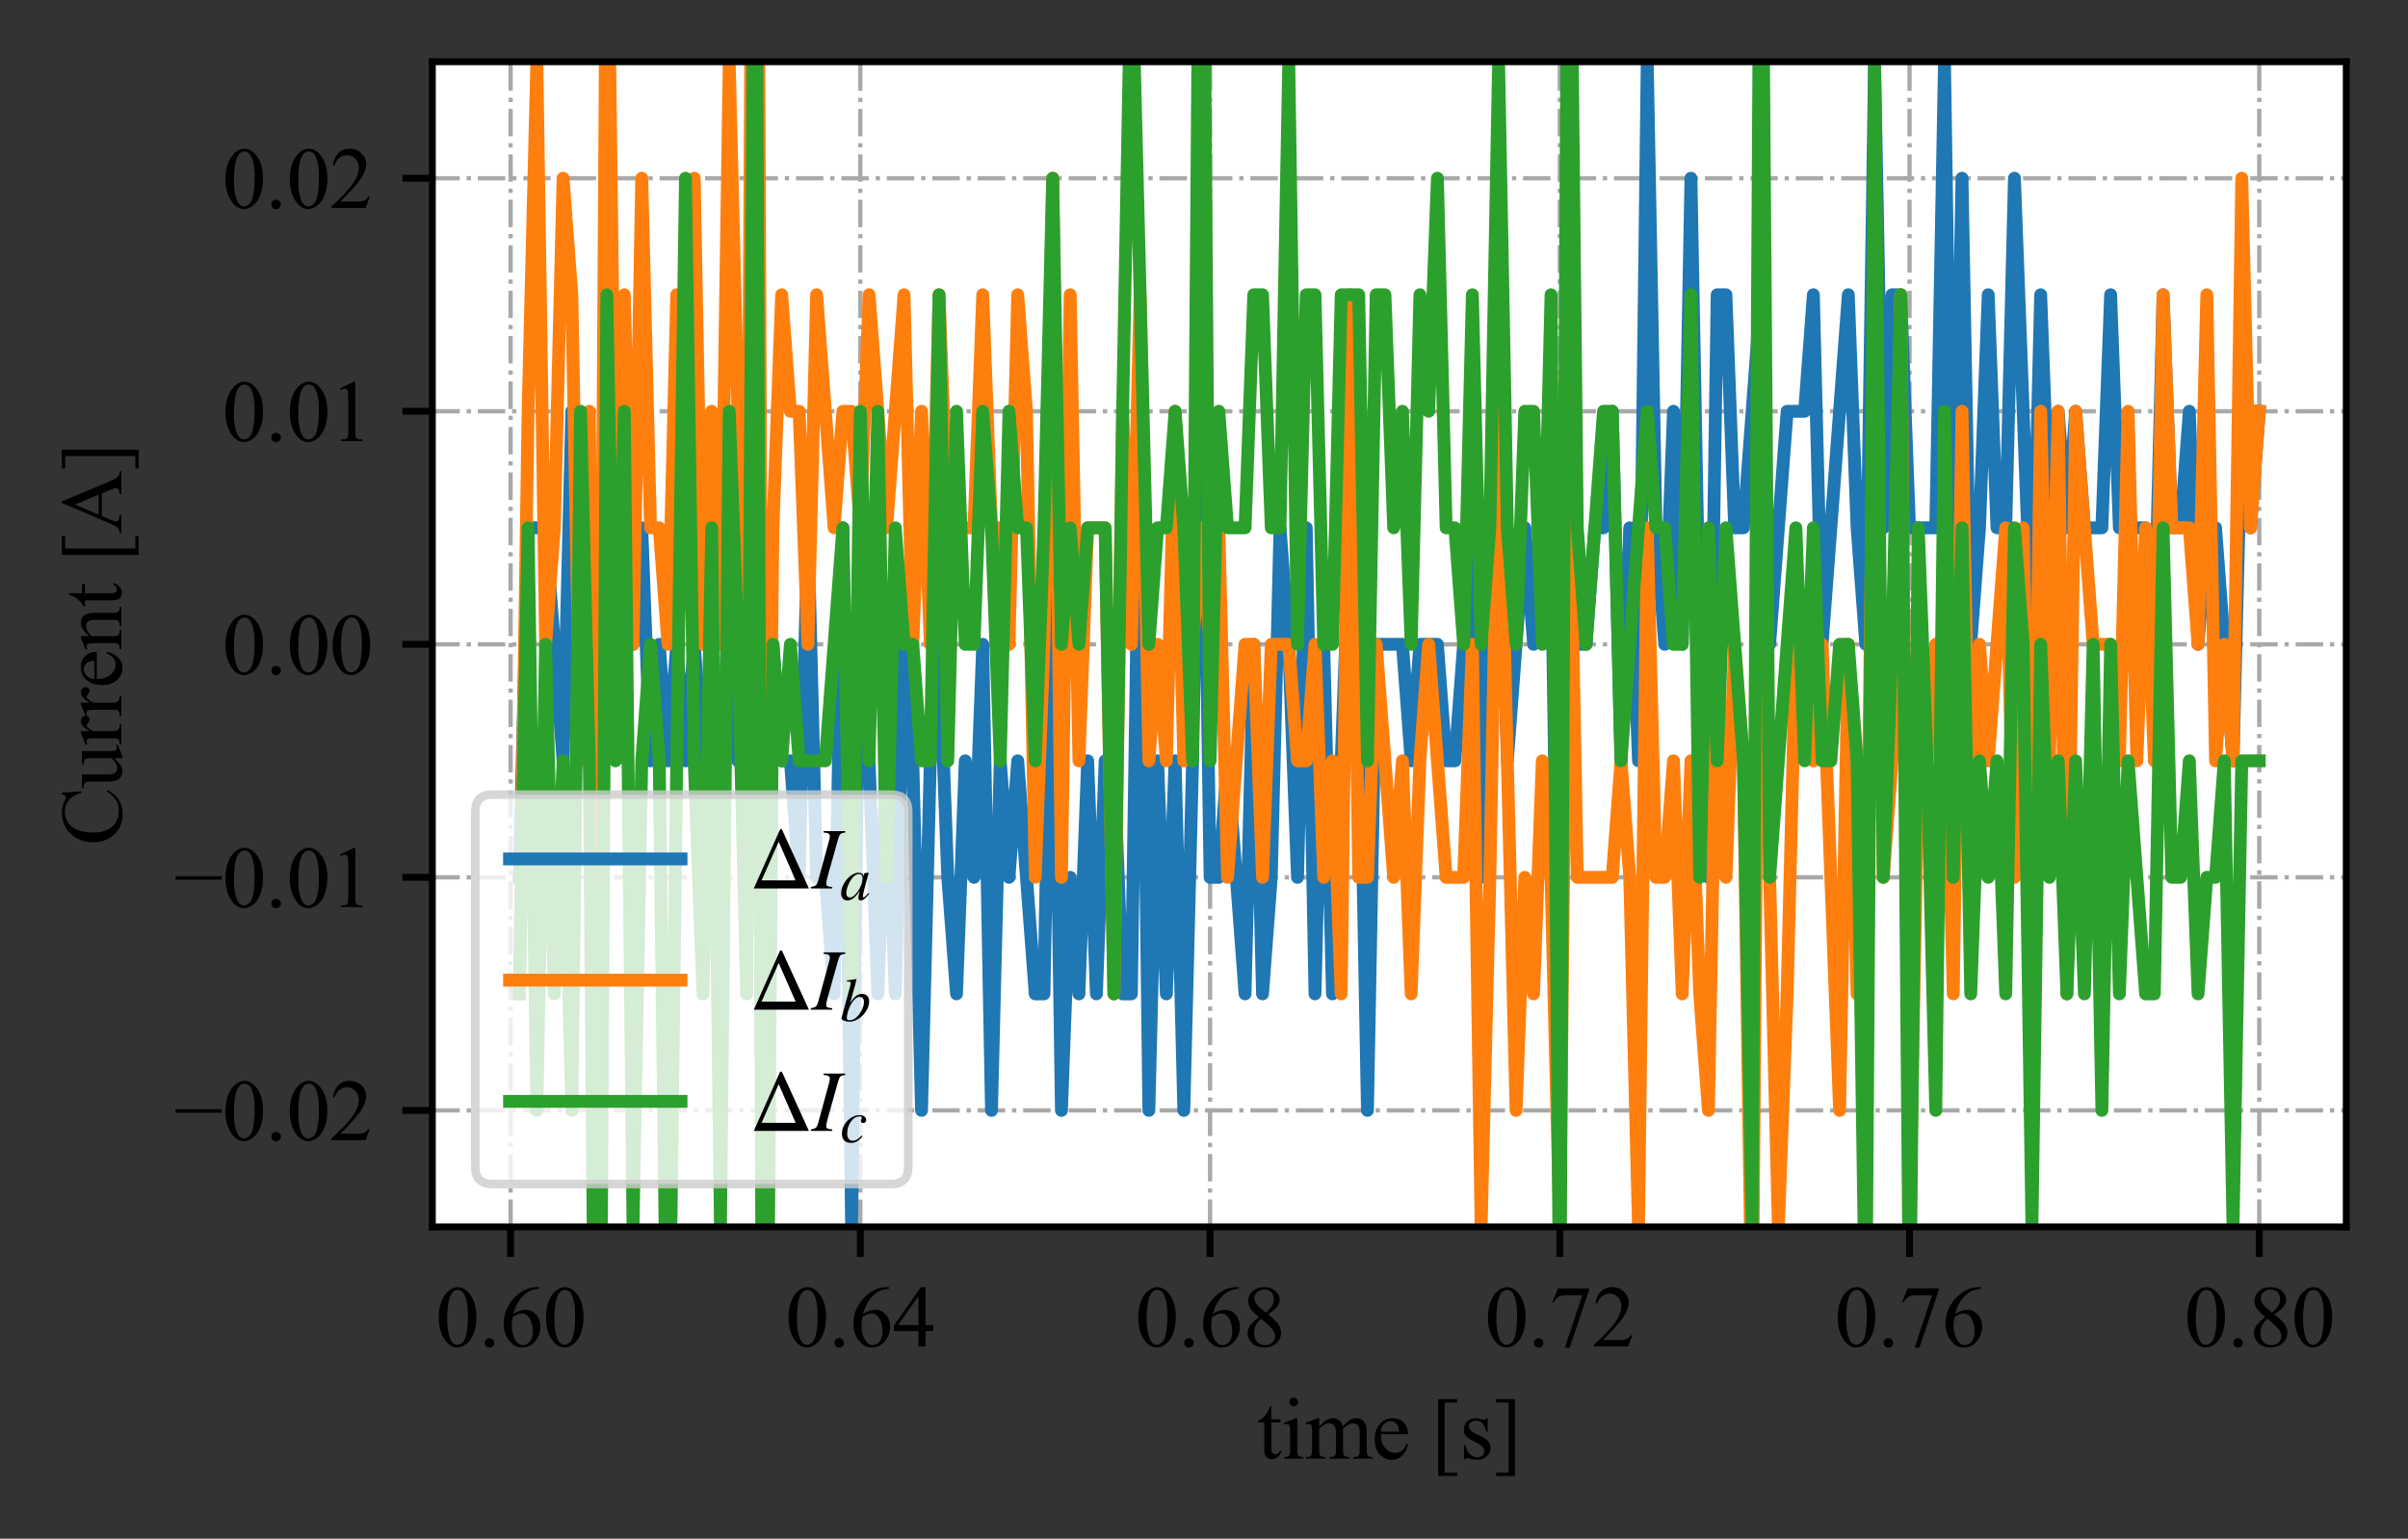 <?xml version="1.0" encoding="utf-8" standalone="no"?>
<!DOCTYPE svg PUBLIC "-//W3C//DTD SVG 1.1//EN"
  "http://www.w3.org/Graphics/SVG/1.1/DTD/svg11.dtd">
<svg xmlns:xlink="http://www.w3.org/1999/xlink" width="280.822pt" height="179.466pt" viewBox="0 0 280.822 179.466" xmlns="http://www.w3.org/2000/svg" version="1.1">
 <rect x="0" y="0" width="280.822" height="179.466" fill="#333333" stroke="none"/>
 <defs>
  <style type="text/css">*{stroke-linejoin: round; stroke-linecap: butt}</style>
 </defs>
 <g id="figure_1">
  <g id="patch_1">
   <path d="M 0 179.466 
L 280.822 179.466 
L 280.822 0 
L 0 0 
L 0 179.466 
z
" style="fill: none"/>
  </g>
  <g id="axes_1">
   <g id="patch_2">
    <path d="M 50.422 143.1 
L 273.622 143.1 
L 273.622 7.2 
L 50.422 7.2 
z
" style="fill: #ffffff"/>
   </g>
   <g id="matplotlib.axis_1">
    <g id="xtick_1">
     <g id="line2d_1">
      <path d="M 59.548 143.1 
L 59.548 7.2 
" clip-path="url(#p40e020ef1b)" style="fill: none; stroke-dasharray: 3.2,0.8,0.5,0.8; stroke-dashoffset: 0; stroke: #a9a9a9; stroke-width: 0.5"/>
     </g>
     <g id="line2d_2">
      <defs>
       <path id="m392f35cde1" d="M 0 0 
L 0 3.5 
" style="stroke: #000000; stroke-width: 0.8"/>
      </defs>
      <g>
       <use xlink:href="#m392f35cde1" x="59.548" y="143.1" style="stroke: #000000; stroke-width: 0.8"/>
      </g>
     </g>
     <g id="text_1">
      <!-- 0.60 -->
      <g transform="translate(50.798 157.044)scale(0.1 -0.1)">
       <defs>
        <path id="TimesNewRomanPSMT-30" d="M 231 2094 
Q 231 2819 450 3342 
Q 669 3866 1031 4122 
Q 1313 4325 1613 4325 
Q 2100 4325 2488 3828 
Q 2972 3213 2972 2159 
Q 2972 1422 2759 906 
Q 2547 391 2217 158 
Q 1888 -75 1581 -75 
Q 975 -75 572 641 
Q 231 1244 231 2094 
z
M 844 2016 
Q 844 1141 1059 588 
Q 1238 122 1591 122 
Q 1759 122 1940 273 
Q 2122 425 2216 781 
Q 2359 1319 2359 2297 
Q 2359 3022 2209 3506 
Q 2097 3866 1919 4016 
Q 1791 4119 1609 4119 
Q 1397 4119 1231 3928 
Q 1006 3669 925 3112 
Q 844 2556 844 2016 
z
" transform="scale(0.016)"/>
        <path id="TimesNewRomanPSMT-2e" d="M 800 606 
Q 947 606 1047 504 
Q 1147 403 1147 259 
Q 1147 116 1045 14 
Q 944 -88 800 -88 
Q 656 -88 554 14 
Q 453 116 453 259 
Q 453 406 554 506 
Q 656 606 800 606 
z
" transform="scale(0.016)"/>
        <path id="TimesNewRomanPSMT-36" d="M 2869 4325 
L 2869 4209 
Q 2456 4169 2195 4045 
Q 1934 3922 1679 3669 
Q 1425 3416 1258 3105 
Q 1091 2794 978 2366 
Q 1428 2675 1881 2675 
Q 2316 2675 2634 2325 
Q 2953 1975 2953 1425 
Q 2953 894 2631 456 
Q 2244 -75 1606 -75 
Q 1172 -75 869 213 
Q 275 772 275 1663 
Q 275 2231 503 2743 
Q 731 3256 1154 3653 
Q 1578 4050 1965 4187 
Q 2353 4325 2688 4325 
L 2869 4325 
z
M 925 2138 
Q 869 1716 869 1456 
Q 869 1156 980 804 
Q 1091 453 1309 247 
Q 1469 100 1697 100 
Q 1969 100 2183 356 
Q 2397 613 2397 1088 
Q 2397 1622 2184 2012 
Q 1972 2403 1581 2403 
Q 1463 2403 1327 2353 
Q 1191 2303 925 2138 
z
" transform="scale(0.016)"/>
       </defs>
       <use xlink:href="#TimesNewRomanPSMT-30"/>
       <use xlink:href="#TimesNewRomanPSMT-2e" x="50"/>
       <use xlink:href="#TimesNewRomanPSMT-36" x="75"/>
       <use xlink:href="#TimesNewRomanPSMT-30" x="125"/>
      </g>
     </g>
    </g>
    <g id="xtick_2">
     <g id="line2d_3">
      <path d="M 100.333 143.1 
L 100.333 7.2 
" clip-path="url(#p40e020ef1b)" style="fill: none; stroke-dasharray: 3.2,0.8,0.5,0.8; stroke-dashoffset: 0; stroke: #a9a9a9; stroke-width: 0.5"/>
     </g>
     <g id="line2d_4">
      <g>
       <use xlink:href="#m392f35cde1" x="100.333" y="143.1" style="stroke: #000000; stroke-width: 0.8"/>
      </g>
     </g>
     <g id="text_2">
      <!-- 0.64 -->
      <g transform="translate(91.583 157.044)scale(0.1 -0.1)">
       <defs>
        <path id="TimesNewRomanPSMT-34" d="M 2978 1563 
L 2978 1119 
L 2409 1119 
L 2409 0 
L 1894 0 
L 1894 1119 
L 100 1119 
L 100 1519 
L 2066 4325 
L 2409 4325 
L 2409 1563 
L 2978 1563 
z
M 1894 1563 
L 1894 3666 
L 406 1563 
L 1894 1563 
z
" transform="scale(0.016)"/>
       </defs>
       <use xlink:href="#TimesNewRomanPSMT-30"/>
       <use xlink:href="#TimesNewRomanPSMT-2e" x="50"/>
       <use xlink:href="#TimesNewRomanPSMT-36" x="75"/>
       <use xlink:href="#TimesNewRomanPSMT-34" x="125"/>
      </g>
     </g>
    </g>
    <g id="xtick_3">
     <g id="line2d_5">
      <path d="M 141.119 143.1 
L 141.119 7.2 
" clip-path="url(#p40e020ef1b)" style="fill: none; stroke-dasharray: 3.2,0.8,0.5,0.8; stroke-dashoffset: 0; stroke: #a9a9a9; stroke-width: 0.5"/>
     </g>
     <g id="line2d_6">
      <g>
       <use xlink:href="#m392f35cde1" x="141.119" y="143.1" style="stroke: #000000; stroke-width: 0.8"/>
      </g>
     </g>
     <g id="text_3">
      <!-- 0.68 -->
      <g transform="translate(132.369 157.044)scale(0.1 -0.1)">
       <defs>
        <path id="TimesNewRomanPSMT-38" d="M 1228 2134 
Q 725 2547 579 2797 
Q 434 3047 434 3316 
Q 434 3728 753 4026 
Q 1072 4325 1600 4325 
Q 2113 4325 2425 4047 
Q 2738 3769 2738 3413 
Q 2738 3175 2569 2928 
Q 2400 2681 1866 2347 
Q 2416 1922 2594 1678 
Q 2831 1359 2831 1006 
Q 2831 559 2490 242 
Q 2150 -75 1597 -75 
Q 994 -75 656 303 
Q 388 606 388 966 
Q 388 1247 577 1523 
Q 766 1800 1228 2134 
z
M 1719 2469 
Q 2094 2806 2194 3001 
Q 2294 3197 2294 3444 
Q 2294 3772 2109 3958 
Q 1925 4144 1606 4144 
Q 1288 4144 1088 3959 
Q 888 3775 888 3528 
Q 888 3366 970 3203 
Q 1053 3041 1206 2894 
L 1719 2469 
z
M 1375 2016 
Q 1116 1797 991 1539 
Q 866 1281 866 981 
Q 866 578 1086 336 
Q 1306 94 1647 94 
Q 1984 94 2187 284 
Q 2391 475 2391 747 
Q 2391 972 2272 1150 
Q 2050 1481 1375 2016 
z
" transform="scale(0.016)"/>
       </defs>
       <use xlink:href="#TimesNewRomanPSMT-30"/>
       <use xlink:href="#TimesNewRomanPSMT-2e" x="50"/>
       <use xlink:href="#TimesNewRomanPSMT-36" x="75"/>
       <use xlink:href="#TimesNewRomanPSMT-38" x="125"/>
      </g>
     </g>
    </g>
    <g id="xtick_4">
     <g id="line2d_7">
      <path d="M 181.905 143.1 
L 181.905 7.2 
" clip-path="url(#p40e020ef1b)" style="fill: none; stroke-dasharray: 3.2,0.8,0.5,0.8; stroke-dashoffset: 0; stroke: #a9a9a9; stroke-width: 0.5"/>
     </g>
     <g id="line2d_8">
      <g>
       <use xlink:href="#m392f35cde1" x="181.905" y="143.1" style="stroke: #000000; stroke-width: 0.8"/>
      </g>
     </g>
     <g id="text_4">
      <!-- 0.72 -->
      <g transform="translate(173.155 157.044)scale(0.1 -0.1)">
       <defs>
        <path id="TimesNewRomanPSMT-37" d="M 644 4238 
L 2916 4238 
L 2916 4119 
L 1503 -88 
L 1153 -88 
L 2419 3728 
L 1253 3728 
Q 900 3728 750 3644 
Q 488 3500 328 3200 
L 238 3234 
L 644 4238 
z
" transform="scale(0.016)"/>
        <path id="TimesNewRomanPSMT-32" d="M 2934 816 
L 2638 0 
L 138 0 
L 138 116 
Q 1241 1122 1691 1759 
Q 2141 2397 2141 2925 
Q 2141 3328 1894 3587 
Q 1647 3847 1303 3847 
Q 991 3847 742 3664 
Q 494 3481 375 3128 
L 259 3128 
Q 338 3706 661 4015 
Q 984 4325 1469 4325 
Q 1984 4325 2329 3994 
Q 2675 3663 2675 3213 
Q 2675 2891 2525 2569 
Q 2294 2063 1775 1497 
Q 997 647 803 472 
L 1909 472 
Q 2247 472 2383 497 
Q 2519 522 2628 598 
Q 2738 675 2819 816 
L 2934 816 
z
" transform="scale(0.016)"/>
       </defs>
       <use xlink:href="#TimesNewRomanPSMT-30"/>
       <use xlink:href="#TimesNewRomanPSMT-2e" x="50"/>
       <use xlink:href="#TimesNewRomanPSMT-37" x="75"/>
       <use xlink:href="#TimesNewRomanPSMT-32" x="125"/>
      </g>
     </g>
    </g>
    <g id="xtick_5">
     <g id="line2d_9">
      <path d="M 222.691 143.1 
L 222.691 7.2 
" clip-path="url(#p40e020ef1b)" style="fill: none; stroke-dasharray: 3.2,0.8,0.5,0.8; stroke-dashoffset: 0; stroke: #a9a9a9; stroke-width: 0.5"/>
     </g>
     <g id="line2d_10">
      <g>
       <use xlink:href="#m392f35cde1" x="222.691" y="143.1" style="stroke: #000000; stroke-width: 0.8"/>
      </g>
     </g>
     <g id="text_5">
      <!-- 0.76 -->
      <g transform="translate(213.941 157.044)scale(0.1 -0.1)">
       <use xlink:href="#TimesNewRomanPSMT-30"/>
       <use xlink:href="#TimesNewRomanPSMT-2e" x="50"/>
       <use xlink:href="#TimesNewRomanPSMT-37" x="75"/>
       <use xlink:href="#TimesNewRomanPSMT-36" x="125"/>
      </g>
     </g>
    </g>
    <g id="xtick_6">
     <g id="line2d_11">
      <path d="M 263.476 143.1 
L 263.476 7.2 
" clip-path="url(#p40e020ef1b)" style="fill: none; stroke-dasharray: 3.2,0.8,0.5,0.8; stroke-dashoffset: 0; stroke: #a9a9a9; stroke-width: 0.5"/>
     </g>
     <g id="line2d_12">
      <g>
       <use xlink:href="#m392f35cde1" x="263.476" y="143.1" style="stroke: #000000; stroke-width: 0.8"/>
      </g>
     </g>
     <g id="text_6">
      <!-- 0.80 -->
      <g transform="translate(254.726 157.044)scale(0.1 -0.1)">
       <use xlink:href="#TimesNewRomanPSMT-30"/>
       <use xlink:href="#TimesNewRomanPSMT-2e" x="50"/>
       <use xlink:href="#TimesNewRomanPSMT-38" x="75"/>
       <use xlink:href="#TimesNewRomanPSMT-30" x="125"/>
      </g>
     </g>
    </g>
    <g id="text_7">
     <!-- time [s] -->
     <g transform="translate(146.609 170.127)scale(0.1 -0.1)">
      <defs>
       <path id="TimesNewRomanPSMT-74" d="M 1031 3803 
L 1031 2863 
L 1700 2863 
L 1700 2644 
L 1031 2644 
L 1031 788 
Q 1031 509 1111 412 
Q 1191 316 1316 316 
Q 1419 316 1516 380 
Q 1613 444 1666 569 
L 1788 569 
Q 1678 263 1478 108 
Q 1278 -47 1066 -47 
Q 922 -47 784 33 
Q 647 113 581 261 
Q 516 409 516 719 
L 516 2644 
L 63 2644 
L 63 2747 
Q 234 2816 414 2980 
Q 594 3144 734 3369 
Q 806 3488 934 3803 
L 1031 3803 
z
" transform="scale(0.016)"/>
       <path id="TimesNewRomanPSMT-69" d="M 928 4444 
Q 1059 4444 1151 4351 
Q 1244 4259 1244 4128 
Q 1244 3997 1151 3903 
Q 1059 3809 928 3809 
Q 797 3809 703 3903 
Q 609 3997 609 4128 
Q 609 4259 701 4351 
Q 794 4444 928 4444 
z
M 1188 2947 
L 1188 647 
Q 1188 378 1227 289 
Q 1266 200 1342 156 
Q 1419 113 1622 113 
L 1622 0 
L 231 0 
L 231 113 
Q 441 113 512 153 
Q 584 194 626 287 
Q 669 381 669 647 
L 669 1750 
Q 669 2216 641 2353 
Q 619 2453 572 2492 
Q 525 2531 444 2531 
Q 356 2531 231 2484 
L 188 2597 
L 1050 2947 
L 1188 2947 
z
" transform="scale(0.016)"/>
       <path id="TimesNewRomanPSMT-6d" d="M 1050 2338 
Q 1363 2650 1419 2697 
Q 1559 2816 1721 2881 
Q 1884 2947 2044 2947 
Q 2313 2947 2506 2790 
Q 2700 2634 2766 2338 
Q 3088 2713 3309 2830 
Q 3531 2947 3766 2947 
Q 3994 2947 4170 2830 
Q 4347 2713 4450 2447 
Q 4519 2266 4519 1878 
L 4519 647 
Q 4519 378 4559 278 
Q 4591 209 4675 161 
Q 4759 113 4950 113 
L 4950 0 
L 3538 0 
L 3538 113 
L 3597 113 
Q 3781 113 3884 184 
Q 3956 234 3988 344 
Q 4000 397 4000 647 
L 4000 1878 
Q 4000 2228 3916 2372 
Q 3794 2572 3525 2572 
Q 3359 2572 3192 2489 
Q 3025 2406 2788 2181 
L 2781 2147 
L 2788 2013 
L 2788 647 
Q 2788 353 2820 281 
Q 2853 209 2943 161 
Q 3034 113 3253 113 
L 3253 0 
L 1806 0 
L 1806 113 
Q 2044 113 2133 169 
Q 2222 225 2256 338 
Q 2272 391 2272 647 
L 2272 1878 
Q 2272 2228 2169 2381 
Q 2031 2581 1784 2581 
Q 1616 2581 1450 2491 
Q 1191 2353 1050 2181 
L 1050 647 
Q 1050 366 1089 281 
Q 1128 197 1204 155 
Q 1281 113 1516 113 
L 1516 0 
L 100 0 
L 100 113 
Q 297 113 375 155 
Q 453 197 493 289 
Q 534 381 534 647 
L 534 1741 
Q 534 2213 506 2350 
Q 484 2453 437 2492 
Q 391 2531 309 2531 
Q 222 2531 100 2484 
L 53 2597 
L 916 2947 
L 1050 2947 
L 1050 2338 
z
" transform="scale(0.016)"/>
       <path id="TimesNewRomanPSMT-65" d="M 681 1784 
Q 678 1147 991 784 
Q 1303 422 1725 422 
Q 2006 422 2214 576 
Q 2422 731 2563 1106 
L 2659 1044 
Q 2594 616 2278 264 
Q 1963 -88 1488 -88 
Q 972 -88 605 314 
Q 238 716 238 1394 
Q 238 2128 614 2539 
Q 991 2950 1559 2950 
Q 2041 2950 2350 2633 
Q 2659 2316 2659 1784 
L 681 1784 
z
M 681 1966 
L 2006 1966 
Q 1991 2241 1941 2353 
Q 1863 2528 1708 2628 
Q 1553 2728 1384 2728 
Q 1125 2728 920 2526 
Q 716 2325 681 1966 
z
" transform="scale(0.016)"/>
       <path id="TimesNewRomanPSMT-20" transform="scale(0.016)"/>
       <path id="TimesNewRomanPSMT-5b" d="M 1900 -1269 
L 525 -1269 
L 525 4334 
L 1900 4334 
L 1900 4088 
L 994 4088 
L 994 -1025 
L 1900 -1025 
L 1900 -1269 
z
" transform="scale(0.016)"/>
       <path id="TimesNewRomanPSMT-73" d="M 2050 2947 
L 2050 1972 
L 1947 1972 
Q 1828 2431 1642 2597 
Q 1456 2763 1169 2763 
Q 950 2763 815 2647 
Q 681 2531 681 2391 
Q 681 2216 781 2091 
Q 878 1963 1175 1819 
L 1631 1597 
Q 2266 1288 2266 781 
Q 2266 391 1970 151 
Q 1675 -88 1309 -88 
Q 1047 -88 709 6 
Q 606 38 541 38 
Q 469 38 428 -44 
L 325 -44 
L 325 978 
L 428 978 
Q 516 541 762 319 
Q 1009 97 1316 97 
Q 1531 97 1667 223 
Q 1803 350 1803 528 
Q 1803 744 1651 891 
Q 1500 1038 1047 1263 
Q 594 1488 453 1669 
Q 313 1847 313 2119 
Q 313 2472 555 2709 
Q 797 2947 1181 2947 
Q 1350 2947 1591 2875 
Q 1750 2828 1803 2828 
Q 1853 2828 1881 2850 
Q 1909 2872 1947 2947 
L 2050 2947 
z
" transform="scale(0.016)"/>
       <path id="TimesNewRomanPSMT-5d" d="M 234 4334 
L 1609 4334 
L 1609 -1272 
L 234 -1272 
L 234 -1025 
L 1141 -1025 
L 1141 4088 
L 234 4088 
L 234 4334 
z
" transform="scale(0.016)"/>
      </defs>
      <use xlink:href="#TimesNewRomanPSMT-74"/>
      <use xlink:href="#TimesNewRomanPSMT-69" x="27.783"/>
      <use xlink:href="#TimesNewRomanPSMT-6d" x="55.566"/>
      <use xlink:href="#TimesNewRomanPSMT-65" x="133.35"/>
      <use xlink:href="#TimesNewRomanPSMT-20" x="177.734"/>
      <use xlink:href="#TimesNewRomanPSMT-5b" x="202.734"/>
      <use xlink:href="#TimesNewRomanPSMT-73" x="236.035"/>
      <use xlink:href="#TimesNewRomanPSMT-5d" x="274.951"/>
     </g>
    </g>
   </g>
   <g id="matplotlib.axis_2">
    <g id="ytick_1">
     <g id="line2d_13">
      <path d="M 50.422 129.51 
L 273.622 129.51 
" clip-path="url(#p40e020ef1b)" style="fill: none; stroke-dasharray: 3.2,0.8,0.5,0.8; stroke-dashoffset: 0; stroke: #a9a9a9; stroke-width: 0.5"/>
     </g>
     <g id="line2d_14">
      <defs>
       <path id="m2309e6a6a2" d="M 0 0 
L -3.5 0 
" style="stroke: #000000; stroke-width: 0.8"/>
      </defs>
      <g>
       <use xlink:href="#m2309e6a6a2" x="50.422" y="129.51" style="stroke: #000000; stroke-width: 0.8"/>
      </g>
     </g>
     <g id="text_8">
      <!-- −0.02 -->
      <g transform="translate(20.283 132.982)scale(0.1 -0.1)">
       <defs>
        <path id="TimesNewRomanPSMT-2212" d="M 3484 2000 
L 116 2000 
L 116 2256 
L 3484 2256 
L 3484 2000 
z
" transform="scale(0.016)"/>
       </defs>
       <use xlink:href="#TimesNewRomanPSMT-2212"/>
       <use xlink:href="#TimesNewRomanPSMT-30" x="56.396"/>
       <use xlink:href="#TimesNewRomanPSMT-2e" x="106.396"/>
       <use xlink:href="#TimesNewRomanPSMT-30" x="131.396"/>
       <use xlink:href="#TimesNewRomanPSMT-32" x="181.396"/>
      </g>
     </g>
    </g>
    <g id="ytick_2">
     <g id="line2d_15">
      <path d="M 50.422 102.33 
L 273.622 102.33 
" clip-path="url(#p40e020ef1b)" style="fill: none; stroke-dasharray: 3.2,0.8,0.5,0.8; stroke-dashoffset: 0; stroke: #a9a9a9; stroke-width: 0.5"/>
     </g>
     <g id="line2d_16">
      <g>
       <use xlink:href="#m2309e6a6a2" x="50.422" y="102.33" style="stroke: #000000; stroke-width: 0.8"/>
      </g>
     </g>
     <g id="text_9">
      <!-- −0.01 -->
      <g transform="translate(20.283 105.802)scale(0.1 -0.1)">
       <defs>
        <path id="TimesNewRomanPSMT-31" d="M 750 3822 
L 1781 4325 
L 1884 4325 
L 1884 747 
Q 1884 391 1914 303 
Q 1944 216 2037 169 
Q 2131 122 2419 116 
L 2419 0 
L 825 0 
L 825 116 
Q 1125 122 1212 167 
Q 1300 213 1334 289 
Q 1369 366 1369 747 
L 1369 3034 
Q 1369 3497 1338 3628 
Q 1316 3728 1258 3775 
Q 1200 3822 1119 3822 
Q 1003 3822 797 3725 
L 750 3822 
z
" transform="scale(0.016)"/>
       </defs>
       <use xlink:href="#TimesNewRomanPSMT-2212"/>
       <use xlink:href="#TimesNewRomanPSMT-30" x="56.396"/>
       <use xlink:href="#TimesNewRomanPSMT-2e" x="106.396"/>
       <use xlink:href="#TimesNewRomanPSMT-30" x="131.396"/>
       <use xlink:href="#TimesNewRomanPSMT-31" x="181.396"/>
      </g>
     </g>
    </g>
    <g id="ytick_3">
     <g id="line2d_17">
      <path d="M 50.422 75.15 
L 273.622 75.15 
" clip-path="url(#p40e020ef1b)" style="fill: none; stroke-dasharray: 3.2,0.8,0.5,0.8; stroke-dashoffset: 0; stroke: #a9a9a9; stroke-width: 0.5"/>
     </g>
     <g id="line2d_18">
      <g>
       <use xlink:href="#m2309e6a6a2" x="50.422" y="75.15" style="stroke: #000000; stroke-width: 0.8"/>
      </g>
     </g>
     <g id="text_10">
      <!-- 0.00 -->
      <g transform="translate(25.922 78.622)scale(0.1 -0.1)">
       <use xlink:href="#TimesNewRomanPSMT-30"/>
       <use xlink:href="#TimesNewRomanPSMT-2e" x="50"/>
       <use xlink:href="#TimesNewRomanPSMT-30" x="75"/>
       <use xlink:href="#TimesNewRomanPSMT-30" x="125"/>
      </g>
     </g>
    </g>
    <g id="ytick_4">
     <g id="line2d_19">
      <path d="M 50.422 47.97 
L 273.622 47.97 
" clip-path="url(#p40e020ef1b)" style="fill: none; stroke-dasharray: 3.2,0.8,0.5,0.8; stroke-dashoffset: 0; stroke: #a9a9a9; stroke-width: 0.5"/>
     </g>
     <g id="line2d_20">
      <g>
       <use xlink:href="#m2309e6a6a2" x="50.422" y="47.97" style="stroke: #000000; stroke-width: 0.8"/>
      </g>
     </g>
     <g id="text_11">
      <!-- 0.01 -->
      <g transform="translate(25.922 51.442)scale(0.1 -0.1)">
       <use xlink:href="#TimesNewRomanPSMT-30"/>
       <use xlink:href="#TimesNewRomanPSMT-2e" x="50"/>
       <use xlink:href="#TimesNewRomanPSMT-30" x="75"/>
       <use xlink:href="#TimesNewRomanPSMT-31" x="125"/>
      </g>
     </g>
    </g>
    <g id="ytick_5">
     <g id="line2d_21">
      <path d="M 50.422 20.79 
L 273.622 20.79 
" clip-path="url(#p40e020ef1b)" style="fill: none; stroke-dasharray: 3.2,0.8,0.5,0.8; stroke-dashoffset: 0; stroke: #a9a9a9; stroke-width: 0.5"/>
     </g>
     <g id="line2d_22">
      <g>
       <use xlink:href="#m2309e6a6a2" x="50.422" y="20.79" style="stroke: #000000; stroke-width: 0.8"/>
      </g>
     </g>
     <g id="text_12">
      <!-- 0.02 -->
      <g transform="translate(25.922 24.262)scale(0.1 -0.1)">
       <use xlink:href="#TimesNewRomanPSMT-30"/>
       <use xlink:href="#TimesNewRomanPSMT-2e" x="50"/>
       <use xlink:href="#TimesNewRomanPSMT-30" x="75"/>
       <use xlink:href="#TimesNewRomanPSMT-32" x="125"/>
      </g>
     </g>
    </g>
    <g id="text_13">
     <!-- Current [A] -->
     <g transform="translate(14.144 98.614)rotate(-90)scale(0.1 -0.1)">
      <defs>
       <path id="TimesNewRomanPSMT-43" d="M 3853 4334 
L 3950 2894 
L 3853 2894 
Q 3659 3541 3300 3825 
Q 2941 4109 2438 4109 
Q 2016 4109 1675 3895 
Q 1334 3681 1139 3212 
Q 944 2744 944 2047 
Q 944 1472 1128 1050 
Q 1313 628 1683 403 
Q 2053 178 2528 178 
Q 2941 178 3256 354 
Q 3572 531 3950 1056 
L 4047 994 
Q 3728 428 3303 165 
Q 2878 -97 2294 -97 
Q 1241 -97 663 684 
Q 231 1266 231 2053 
Q 231 2688 515 3219 
Q 800 3750 1298 4042 
Q 1797 4334 2388 4334 
Q 2847 4334 3294 4109 
Q 3425 4041 3481 4041 
Q 3566 4041 3628 4100 
Q 3709 4184 3744 4334 
L 3853 4334 
z
" transform="scale(0.016)"/>
       <path id="TimesNewRomanPSMT-75" d="M 2709 2863 
L 2709 1128 
Q 2709 631 2732 520 
Q 2756 409 2807 365 
Q 2859 322 2928 322 
Q 3025 322 3147 375 
L 3191 266 
L 2334 -88 
L 2194 -88 
L 2194 519 
Q 1825 119 1631 15 
Q 1438 -88 1222 -88 
Q 981 -88 804 51 
Q 628 191 559 409 
Q 491 628 491 1028 
L 491 2306 
Q 491 2509 447 2587 
Q 403 2666 317 2708 
Q 231 2750 6 2747 
L 6 2863 
L 1009 2863 
L 1009 947 
Q 1009 547 1148 422 
Q 1288 297 1484 297 
Q 1619 297 1789 381 
Q 1959 466 2194 703 
L 2194 2325 
Q 2194 2569 2105 2655 
Q 2016 2741 1734 2747 
L 1734 2863 
L 2709 2863 
z
" transform="scale(0.016)"/>
       <path id="TimesNewRomanPSMT-72" d="M 1038 2947 
L 1038 2303 
Q 1397 2947 1775 2947 
Q 1947 2947 2059 2842 
Q 2172 2738 2172 2600 
Q 2172 2478 2090 2393 
Q 2009 2309 1897 2309 
Q 1788 2309 1652 2417 
Q 1516 2525 1450 2525 
Q 1394 2525 1328 2463 
Q 1188 2334 1038 2041 
L 1038 669 
Q 1038 431 1097 309 
Q 1138 225 1241 169 
Q 1344 113 1538 113 
L 1538 0 
L 72 0 
L 72 113 
Q 291 113 397 181 
Q 475 231 506 341 
Q 522 394 522 644 
L 522 1753 
Q 522 2253 501 2348 
Q 481 2444 426 2487 
Q 372 2531 291 2531 
Q 194 2531 72 2484 
L 41 2597 
L 906 2947 
L 1038 2947 
z
" transform="scale(0.016)"/>
       <path id="TimesNewRomanPSMT-6e" d="M 1034 2341 
Q 1538 2947 1994 2947 
Q 2228 2947 2397 2830 
Q 2566 2713 2666 2444 
Q 2734 2256 2734 1869 
L 2734 647 
Q 2734 375 2778 278 
Q 2813 200 2889 156 
Q 2966 113 3172 113 
L 3172 0 
L 1756 0 
L 1756 113 
L 1816 113 
Q 2016 113 2095 173 
Q 2175 234 2206 353 
Q 2219 400 2219 647 
L 2219 1819 
Q 2219 2209 2117 2386 
Q 2016 2563 1775 2563 
Q 1403 2563 1034 2156 
L 1034 647 
Q 1034 356 1069 288 
Q 1113 197 1189 155 
Q 1266 113 1500 113 
L 1500 0 
L 84 0 
L 84 113 
L 147 113 
Q 366 113 442 223 
Q 519 334 519 647 
L 519 1709 
Q 519 2225 495 2337 
Q 472 2450 423 2490 
Q 375 2531 294 2531 
Q 206 2531 84 2484 
L 38 2597 
L 900 2947 
L 1034 2947 
L 1034 2341 
z
" transform="scale(0.016)"/>
       <path id="TimesNewRomanPSMT-41" d="M 2928 1419 
L 1288 1419 
L 1000 750 
Q 894 503 894 381 
Q 894 284 986 211 
Q 1078 138 1384 116 
L 1384 0 
L 50 0 
L 50 116 
Q 316 163 394 238 
Q 553 388 747 847 
L 2238 4334 
L 2347 4334 
L 3822 809 
Q 4000 384 4145 257 
Q 4291 131 4550 116 
L 4550 0 
L 2878 0 
L 2878 116 
Q 3131 128 3220 200 
Q 3309 272 3309 375 
Q 3309 513 3184 809 
L 2928 1419 
z
M 2841 1650 
L 2122 3363 
L 1384 1650 
L 2841 1650 
z
" transform="scale(0.016)"/>
      </defs>
      <use xlink:href="#TimesNewRomanPSMT-43"/>
      <use xlink:href="#TimesNewRomanPSMT-75" x="66.699"/>
      <use xlink:href="#TimesNewRomanPSMT-72" x="116.699"/>
      <use xlink:href="#TimesNewRomanPSMT-72" x="150"/>
      <use xlink:href="#TimesNewRomanPSMT-65" x="183.301"/>
      <use xlink:href="#TimesNewRomanPSMT-6e" x="227.686"/>
      <use xlink:href="#TimesNewRomanPSMT-74" x="277.686"/>
      <use xlink:href="#TimesNewRomanPSMT-20" x="305.469"/>
      <use xlink:href="#TimesNewRomanPSMT-5b" x="330.469"/>
      <use xlink:href="#TimesNewRomanPSMT-41" x="363.77"/>
      <use xlink:href="#TimesNewRomanPSMT-5d" x="435.986"/>
     </g>
    </g>
   </g>
   <g id="line2d_23">
    <path d="M 60.567 102.33 
L 61.587 61.56 
L 63.626 61.56 
L 65.666 88.74 
L 66.685 47.97 
L 67.705 75.15 
L 68.724 75.15 
L 69.744 115.92 
L 70.764 47.97 
L 72.803 75.15 
L 73.823 75.15 
L 74.842 61.56 
L 75.862 88.74 
L 76.882 75.15 
L 77.901 88.74 
L 78.921 75.15 
L 79.941 88.74 
L 80.96 75.15 
L 81.98 88.74 
L 82.999 88.74 
L 84.019 115.92 
L 85.039 61.56 
L 86.058 88.74 
L 87.078 88.74 
L 88.098 20.79 
L 89.117 170.28 
L 90.137 75.15 
L 91.157 88.74 
L 92.176 88.74 
L 93.196 102.33 
L 94.216 61.56 
L 95.235 102.33 
L 96.255 102.33 
L 97.275 115.92 
L 98.294 61.56 
L 99.314 143.1 
L 100.333 61.56 
L 102.373 115.92 
L 103.392 88.74 
L 104.412 115.92 
L 105.432 75.15 
L 106.451 88.74 
L 107.471 129.51 
L 108.491 88.74 
L 109.51 75.15 
L 110.53 102.33 
L 111.55 115.92 
L 112.569 88.74 
L 113.589 102.33 
L 114.608 75.15 
L 115.628 129.51 
L 116.648 88.74 
L 117.667 102.33 
L 118.687 88.74 
L 120.726 115.92 
L 121.746 115.92 
L 122.766 61.56 
L 123.785 129.51 
L 124.805 102.33 
L 125.825 115.92 
L 126.844 88.74 
L 127.864 115.92 
L 128.883 88.74 
L 129.903 88.74 
L 130.923 115.92 
L 131.942 115.92 
L 132.962 47.97 
L 133.982 129.51 
L 135.001 88.74 
L 136.021 115.92 
L 137.041 88.74 
L 138.06 129.51 
L 139.08 88.74 
L 140.1 34.38 
L 141.119 102.33 
L 142.139 102.33 
L 143.158 88.74 
L 145.198 115.92 
L 146.217 75.15 
L 147.237 115.92 
L 148.257 102.33 
L 149.276 61.56 
L 150.296 75.15 
L 151.316 102.33 
L 152.335 61.56 
L 153.355 115.92 
L 154.375 75.15 
L 155.394 115.92 
L 157.433 61.56 
L 158.453 75.15 
L 159.473 129.51 
L 160.492 75.15 
L 163.551 75.15 
L 164.571 88.74 
L 165.591 75.15 
L 167.63 75.15 
L 168.65 88.74 
L 169.669 88.74 
L 170.689 75.15 
L 171.708 47.97 
L 172.728 102.33 
L 174.767 47.97 
L 175.787 88.74 
L 177.826 61.56 
L 178.846 75.15 
L 179.866 61.56 
L 180.885 61.56 
L 181.905 129.51 
L 182.925 7.2 
L 183.944 75.15 
L 184.964 75.15 
L 185.984 61.56 
L 187.003 61.56 
L 188.023 47.97 
L 189.042 88.74 
L 190.062 61.56 
L 191.082 88.74 
L 192.101 7.2 
L 193.121 61.56 
L 194.141 75.15 
L 195.16 47.97 
L 196.18 75.15 
L 197.2 20.79 
L 198.219 75.15 
L 199.239 102.33 
L 200.259 34.38 
L 201.278 34.38 
L 202.298 61.56 
L 203.317 61.56 
L 205.357 34.38 
L 206.376 75.15 
L 208.416 47.97 
L 210.455 47.97 
L 211.475 34.38 
L 212.494 75.15 
L 215.553 34.38 
L 216.573 61.56 
L 217.592 75.15 
L 218.612 7.2 
L 219.632 61.56 
L 220.651 34.38 
L 221.671 34.38 
L 222.691 61.56 
L 225.75 61.56 
L 226.769 7.2 
L 227.789 75.15 
L 228.809 20.79 
L 229.828 75.15 
L 230.848 61.56 
L 231.867 34.38 
L 232.887 61.56 
L 233.907 61.56 
L 234.926 20.79 
L 236.966 75.15 
L 237.985 34.38 
L 239.005 61.56 
L 240.025 47.97 
L 241.044 61.56 
L 242.064 47.97 
L 243.084 61.56 
L 245.123 61.56 
L 246.142 34.38 
L 247.162 61.56 
L 250.221 61.56 
L 251.241 75.15 
L 252.26 34.38 
L 253.28 61.56 
L 254.3 61.56 
L 255.319 47.97 
L 256.339 75.15 
L 257.359 61.56 
L 258.378 61.56 
L 260.417 88.74 
L 261.437 47.97 
L 262.457 61.56 
L 263.476 47.97 
L 263.476 47.97 
" clip-path="url(#p40e020ef1b)" style="fill: none; stroke: #1f77b4; stroke-width: 1.5; stroke-linecap: square"/>
   </g>
   <g id="line2d_24">
    <path d="M 60.567 115.92 
L 61.587 47.97 
L 62.607 7.2 
L 63.626 75.15 
L 64.646 61.56 
L 65.666 20.79 
L 66.685 34.38 
L 67.705 88.74 
L 68.724 47.97 
L 69.744 143.1 
L 70.645 -1 
M 71.001 -1 
L 71.783 61.56 
L 72.803 34.38 
L 73.823 75.15 
L 74.842 20.79 
L 75.862 61.56 
L 76.882 61.56 
L 77.901 75.15 
L 78.921 34.38 
L 79.941 47.97 
L 80.96 20.79 
L 81.98 75.15 
L 82.999 47.97 
L 84.019 75.15 
L 85.039 7.2 
L 87.078 88.74 
L 87.596 -1 
M 88.46 -1 
L 89.117 156.69 
L 90.137 61.56 
L 91.157 34.38 
L 92.176 47.97 
L 93.196 47.97 
L 94.216 75.15 
L 95.235 34.38 
L 97.275 61.56 
L 98.294 47.97 
L 99.314 47.97 
L 100.333 61.56 
L 101.353 34.38 
L 103.392 61.56 
L 105.432 34.38 
L 106.451 75.15 
L 107.471 47.97 
L 108.491 75.15 
L 109.51 34.38 
L 110.53 61.56 
L 113.589 61.56 
L 114.608 34.38 
L 115.628 61.56 
L 116.648 61.56 
L 117.667 75.15 
L 118.687 34.38 
L 119.707 47.97 
L 120.726 102.33 
L 121.746 75.15 
L 122.766 20.79 
L 123.785 102.33 
L 124.805 34.38 
L 125.825 88.74 
L 126.844 61.56 
L 128.883 61.56 
L 129.903 115.92 
L 130.923 47.97 
L 131.942 75.15 
L 132.962 34.38 
L 133.982 88.74 
L 135.001 75.15 
L 136.021 88.74 
L 137.041 47.97 
L 138.06 88.74 
L 140.1 61.56 
L 141.119 75.15 
L 142.139 61.56 
L 143.158 102.33 
L 145.198 75.15 
L 146.217 75.15 
L 147.237 102.33 
L 148.257 75.15 
L 150.296 75.15 
L 151.316 88.74 
L 152.335 88.74 
L 153.355 75.15 
L 154.375 102.33 
L 155.394 88.74 
L 156.414 115.92 
L 157.433 34.38 
L 158.453 102.33 
L 159.473 102.33 
L 160.492 75.15 
L 162.532 102.33 
L 163.551 88.74 
L 164.571 115.92 
L 165.591 88.74 
L 166.61 75.15 
L 168.65 102.33 
L 170.689 102.33 
L 171.708 75.15 
L 172.728 143.1 
L 173.748 102.33 
L 174.767 47.97 
L 176.807 129.51 
L 177.826 102.33 
L 178.846 115.92 
L 179.866 88.74 
L 180.885 102.33 
L 181.905 143.1 
L 182.925 47.97 
L 183.944 102.33 
L 188.023 102.33 
L 189.042 88.74 
L 190.062 102.33 
L 191.082 143.1 
L 192.101 61.56 
L 193.121 102.33 
L 194.141 102.33 
L 195.16 88.74 
L 196.18 115.92 
L 197.2 88.74 
L 198.219 115.92 
L 199.239 129.51 
L 200.259 75.15 
L 201.278 102.33 
L 202.298 75.15 
L 203.317 88.74 
L 204.337 156.69 
L 205.357 34.38 
L 206.376 102.33 
L 207.396 143.1 
L 208.416 115.92 
L 209.435 75.15 
L 210.455 75.15 
L 211.475 88.74 
L 212.494 75.15 
L 214.534 129.51 
L 215.553 75.15 
L 216.573 115.92 
L 217.592 115.92 
L 218.612 34.38 
L 219.632 102.33 
L 220.651 88.74 
L 221.671 34.38 
L 222.691 143.1 
L 223.71 88.74 
L 224.73 88.74 
L 225.75 75.15 
L 226.769 75.15 
L 227.789 115.92 
L 228.809 47.97 
L 229.828 102.33 
L 230.848 75.15 
L 231.867 88.74 
L 233.907 61.56 
L 234.926 102.33 
L 235.946 61.56 
L 236.966 115.92 
L 237.985 47.97 
L 239.005 88.74 
L 240.025 47.97 
L 241.044 115.92 
L 242.064 47.97 
L 244.103 75.15 
L 246.142 75.15 
L 247.162 88.74 
L 248.182 47.97 
L 249.201 88.74 
L 250.221 61.56 
L 251.241 88.74 
L 252.26 34.38 
L 253.28 61.56 
L 255.319 61.56 
L 256.339 75.15 
L 257.359 34.38 
L 258.378 88.74 
L 259.398 75.15 
L 260.417 88.74 
L 261.437 20.79 
L 262.457 61.56 
L 263.476 47.97 
L 263.476 47.97 
" clip-path="url(#p40e020ef1b)" style="fill: none; stroke: #ff7f0e; stroke-width: 1.5; stroke-linecap: square"/>
   </g>
   <g id="line2d_25">
    <path d="M 60.567 115.92 
L 61.587 61.56 
L 62.607 129.51 
L 63.626 75.15 
L 64.646 115.92 
L 65.666 88.74 
L 66.685 129.51 
L 67.705 47.97 
L 68.724 88.74 
L 69.489 180.466 
M 69.921 180.466 
L 70.764 34.38 
L 71.783 88.74 
L 72.803 47.97 
L 73.823 143.1 
L 74.842 88.74 
L 75.862 75.15 
L 76.882 88.74 
L 77.901 170.28 
L 78.921 88.74 
L 79.941 20.79 
L 80.96 88.74 
L 81.98 115.92 
L 82.999 61.56 
L 84.019 143.1 
L 85.039 47.97 
L 86.058 75.15 
L 87.078 115.92 
L 87.876 -1 
M 88.233 -1 
L 88.99 180.466 
M 89.347 180.466 
L 90.137 75.15 
L 91.157 88.74 
L 92.176 75.15 
L 93.196 88.74 
L 96.255 88.74 
L 98.294 61.56 
L 99.314 115.92 
L 100.333 47.97 
L 101.353 88.74 
L 102.373 47.97 
L 103.392 102.33 
L 104.412 61.56 
L 105.432 75.15 
L 106.451 75.15 
L 107.471 88.74 
L 108.491 88.74 
L 109.51 34.38 
L 110.53 88.74 
L 111.55 47.97 
L 112.569 75.15 
L 113.589 75.15 
L 114.608 47.97 
L 115.628 61.56 
L 116.648 88.74 
L 117.667 47.97 
L 118.687 61.56 
L 119.707 61.56 
L 120.726 88.74 
L 121.746 61.56 
L 122.766 20.79 
L 123.785 75.15 
L 124.805 61.56 
L 125.825 75.15 
L 126.844 61.56 
L 128.883 61.56 
L 129.903 115.92 
L 130.923 47.97 
L 131.841 -1 
M 132.077 -1 
L 133.982 75.15 
L 135.001 61.56 
L 136.021 61.56 
L 137.041 47.97 
L 138.06 61.56 
L 139.08 88.74 
L 139.753 -1 
M 140.446 -1 
L 141.119 88.74 
L 142.139 47.97 
L 143.158 61.56 
L 145.198 61.56 
L 146.217 34.38 
L 147.237 34.38 
L 148.257 61.56 
L 149.276 61.56 
L 150.296 7.2 
L 151.316 75.15 
L 152.335 34.38 
L 153.355 34.38 
L 154.375 75.15 
L 155.394 75.15 
L 156.414 34.38 
L 158.453 34.38 
L 159.473 88.74 
L 160.492 34.38 
L 161.512 34.38 
L 162.532 61.56 
L 163.551 47.97 
L 164.571 75.15 
L 165.591 34.38 
L 166.61 47.97 
L 167.63 20.79 
L 168.65 61.56 
L 169.669 61.56 
L 170.689 75.15 
L 171.708 34.38 
L 172.728 75.15 
L 173.748 61.56 
L 174.767 7.2 
L 175.787 61.56 
L 176.807 75.15 
L 177.826 47.97 
L 178.846 47.97 
L 179.866 75.15 
L 180.885 34.38 
L 181.905 156.69 
L 182.75 -1 
M 183.274 -1 
L 183.944 61.56 
L 184.964 75.15 
L 187.003 47.97 
L 188.023 47.97 
L 189.042 88.74 
L 192.101 47.97 
L 193.121 61.56 
L 194.141 61.56 
L 195.16 75.15 
L 196.18 75.15 
L 197.2 34.38 
L 198.219 102.33 
L 199.239 61.56 
L 200.259 88.74 
L 201.278 61.56 
L 203.317 88.74 
L 204.337 143.1 
L 205.169 -1 
M 205.601 -1 
L 206.376 102.33 
L 209.435 61.56 
L 210.455 88.74 
L 211.475 61.56 
L 212.494 88.74 
L 213.514 88.74 
L 214.534 75.15 
L 215.553 75.15 
L 216.573 88.74 
L 217.592 156.69 
L 218.612 7.2 
L 219.632 102.33 
L 220.651 75.15 
L 221.671 34.38 
L 222.691 156.69 
L 223.71 61.56 
L 224.73 88.74 
L 225.75 129.51 
L 226.769 47.97 
L 227.789 102.33 
L 228.809 61.56 
L 229.828 115.92 
L 230.848 88.74 
L 231.867 102.33 
L 232.887 88.74 
L 233.907 115.92 
L 234.926 61.56 
L 235.946 75.15 
L 236.966 143.1 
L 237.985 75.15 
L 239.005 102.33 
L 240.025 88.74 
L 241.044 115.92 
L 242.064 88.74 
L 243.084 115.92 
L 244.103 75.15 
L 245.123 129.51 
L 246.142 75.15 
L 247.162 115.92 
L 248.182 88.74 
L 250.221 115.92 
L 251.241 115.92 
L 252.26 61.56 
L 253.28 102.33 
L 254.3 102.33 
L 255.319 88.74 
L 256.339 115.92 
L 257.359 102.33 
L 258.378 102.33 
L 259.398 88.74 
L 260.417 143.1 
L 261.437 88.74 
L 263.476 88.74 
L 263.476 88.74 
" clip-path="url(#p40e020ef1b)" style="fill: none; stroke: #2ca02c; stroke-width: 1.5; stroke-linecap: square"/>
   </g>
   <g id="patch_3">
    <path d="M 50.422 143.1 
L 50.422 7.2 
" style="fill: none; stroke: #000000; stroke-width: 0.8; stroke-linejoin: miter; stroke-linecap: square"/>
   </g>
   <g id="patch_4">
    <path d="M 273.622 143.1 
L 273.622 7.2 
" style="fill: none; stroke: #000000; stroke-width: 0.8; stroke-linejoin: miter; stroke-linecap: square"/>
   </g>
   <g id="patch_5">
    <path d="M 50.422 143.1 
L 273.622 143.1 
" style="fill: none; stroke: #000000; stroke-width: 0.8; stroke-linejoin: miter; stroke-linecap: square"/>
   </g>
   <g id="patch_6">
    <path d="M 50.422 7.2 
L 273.622 7.2 
" style="fill: none; stroke: #000000; stroke-width: 0.8; stroke-linejoin: miter; stroke-linecap: square"/>
   </g>
   <g id="legend_1">
    <g id="patch_7">
     <path d="M 57.422 138.1 
L 103.922 138.1 
Q 105.922 138.1 105.922 136.1 
L 105.922 94.683 
Q 105.922 92.683 103.922 92.683 
L 57.422 92.683 
Q 55.422 92.683 55.422 94.683 
L 55.422 136.1 
Q 55.422 138.1 57.422 138.1 
z
" style="fill: #ffffff; opacity: 0.8; stroke: #cccccc; stroke-linejoin: miter"/>
    </g>
    <g id="line2d_26">
     <path d="M 59.422 100.183 
L 69.422 100.183 
L 79.422 100.183 
" style="fill: none; stroke: #1f77b4; stroke-width: 1.5; stroke-linecap: square"/>
    </g>
    <g id="text_14">
     <!-- $\Delta I_{a}$ -->
     <g transform="translate(87.422 103.683)scale(0.1 -0.1)">
      <defs>
       <path id="STIXGeneral-Regular-394" d="M 4320 0 
L 307 0 
L 2221 4314 
L 2349 4314 
L 4320 0 
z
M 3354 589 
L 2118 3405 
L 870 589 
L 3354 589 
z
" transform="scale(0.016)"/>
       <path id="STIXGeneral-Italic-49" d="M 2458 4179 
L 2458 4077 
Q 2189 4045 2102 3961 
Q 2016 3878 1933 3584 
L 1165 838 
Q 1069 499 1069 352 
Q 1069 224 1149 179 
Q 1229 134 1510 102 
L 1510 0 
L -51 0 
L -51 102 
Q 218 154 317 237 
Q 416 320 486 582 
L 1254 3405 
Q 1338 3699 1338 3802 
Q 1338 3930 1235 3997 
Q 1133 4064 877 4077 
L 877 4179 
L 2458 4179 
z
" transform="scale(0.016)"/>
       <path id="STIXGeneral-Italic-61" d="M 2963 710 
L 3046 640 
Q 2688 205 2518 70 
Q 2349 -64 2157 -64 
Q 1901 -64 1901 198 
Q 1901 358 2048 934 
Q 1690 397 1389 163 
Q 1088 -70 749 -70 
Q 467 -70 288 125 
Q 109 320 109 672 
Q 109 1158 387 1664 
Q 666 2170 1094 2496 
Q 1523 2822 1939 2822 
Q 2368 2822 2451 2451 
L 2522 2758 
L 2541 2778 
L 2931 2822 
L 2976 2803 
Q 2970 2778 2938 2669 
Q 2368 595 2368 346 
Q 2368 262 2458 262 
Q 2554 262 2790 525 
L 2963 710 
z
M 2336 2310 
Q 2336 2477 2240 2579 
Q 2144 2682 1978 2682 
Q 1542 2682 1139 2093 
Q 928 1779 787 1395 
Q 646 1011 646 717 
Q 646 243 1030 243 
Q 1408 243 1843 870 
Q 2336 1581 2336 2310 
z
" transform="scale(0.016)"/>
      </defs>
      <use xlink:href="#STIXGeneral-Regular-394" transform="translate(0 0.594)"/>
      <use xlink:href="#STIXGeneral-Italic-49" transform="translate(72.2 0.594)"/>
      <use xlink:href="#STIXGeneral-Italic-61" transform="translate(105.5 -12.634)scale(0.7)"/>
     </g>
    </g>
    <g id="line2d_27">
     <path d="M 59.422 114.322 
L 69.422 114.322 
L 79.422 114.322 
" style="fill: none; stroke: #ff7f0e; stroke-width: 1.5; stroke-linecap: square"/>
    </g>
    <g id="text_15">
     <!-- $\Delta I_{b}$ -->
     <g transform="translate(87.422 117.822)scale(0.1 -0.1)">
      <defs>
       <path id="STIXGeneral-Italic-62" d="M 1043 1856 
L 1050 1856 
Q 1370 2387 1654 2604 
Q 1939 2822 2285 2822 
Q 2618 2822 2822 2617 
Q 3027 2413 3027 2054 
Q 3027 1562 2726 1062 
Q 2426 563 1942 246 
Q 1459 -70 979 -70 
Q 685 -70 416 32 
Q 147 134 147 269 
L 147 307 
L 1056 3654 
Q 1114 3885 1114 3955 
Q 1114 4058 1053 4080 
Q 992 4102 704 4115 
L 704 4224 
Q 1184 4282 1683 4371 
L 1715 4339 
L 1581 3814 
L 1043 1856 
z
M 2483 1958 
Q 2483 2509 2035 2509 
Q 1594 2509 1158 1773 
Q 954 1427 826 1008 
Q 698 589 698 294 
Q 698 77 992 77 
Q 1414 77 1779 454 
Q 2074 762 2278 1187 
Q 2483 1613 2483 1958 
z
" transform="scale(0.016)"/>
      </defs>
      <use xlink:href="#STIXGeneral-Regular-394" transform="translate(0 0.594)"/>
      <use xlink:href="#STIXGeneral-Italic-49" transform="translate(72.2 0.594)"/>
      <use xlink:href="#STIXGeneral-Italic-62" transform="translate(105.5 -12.634)scale(0.7)"/>
     </g>
    </g>
    <g id="line2d_28">
     <path d="M 59.422 128.461 
L 69.422 128.461 
L 79.422 128.461 
" style="fill: none; stroke: #2ca02c; stroke-width: 1.5; stroke-linecap: square"/>
    </g>
    <g id="text_16">
     <!-- $\Delta I_{c}$ -->
     <g transform="translate(87.422 131.961)scale(0.1 -0.1)">
      <defs>
       <path id="STIXGeneral-Italic-63" d="M 2240 685 
L 2342 621 
Q 2048 250 1769 90 
Q 1491 -70 1133 -70 
Q 678 -70 435 179 
Q 192 429 192 915 
Q 192 1344 409 1744 
Q 627 2144 979 2432 
Q 1472 2822 2048 2822 
Q 2342 2822 2531 2675 
Q 2720 2528 2720 2304 
Q 2720 2176 2630 2086 
Q 2541 1997 2413 1997 
Q 2285 1997 2224 2070 
Q 2163 2144 2163 2253 
Q 2163 2310 2211 2403 
Q 2259 2496 2259 2560 
Q 2259 2688 2022 2688 
Q 1619 2688 1325 2381 
Q 742 1766 742 890 
Q 742 544 889 352 
Q 1037 160 1312 160 
Q 1562 160 1766 281 
Q 1971 403 2240 685 
z
" transform="scale(0.016)"/>
      </defs>
      <use xlink:href="#STIXGeneral-Regular-394" transform="translate(0 0.594)"/>
      <use xlink:href="#STIXGeneral-Italic-49" transform="translate(72.2 0.594)"/>
      <use xlink:href="#STIXGeneral-Italic-63" transform="translate(105.5 -12.634)scale(0.7)"/>
     </g>
    </g>
   </g>
  </g>
 </g>
 <defs>
  <clipPath id="p40e020ef1b">
   <rect x="50.422" y="7.2" width="223.2" height="135.9"/>
  </clipPath>
 </defs>
</svg>
